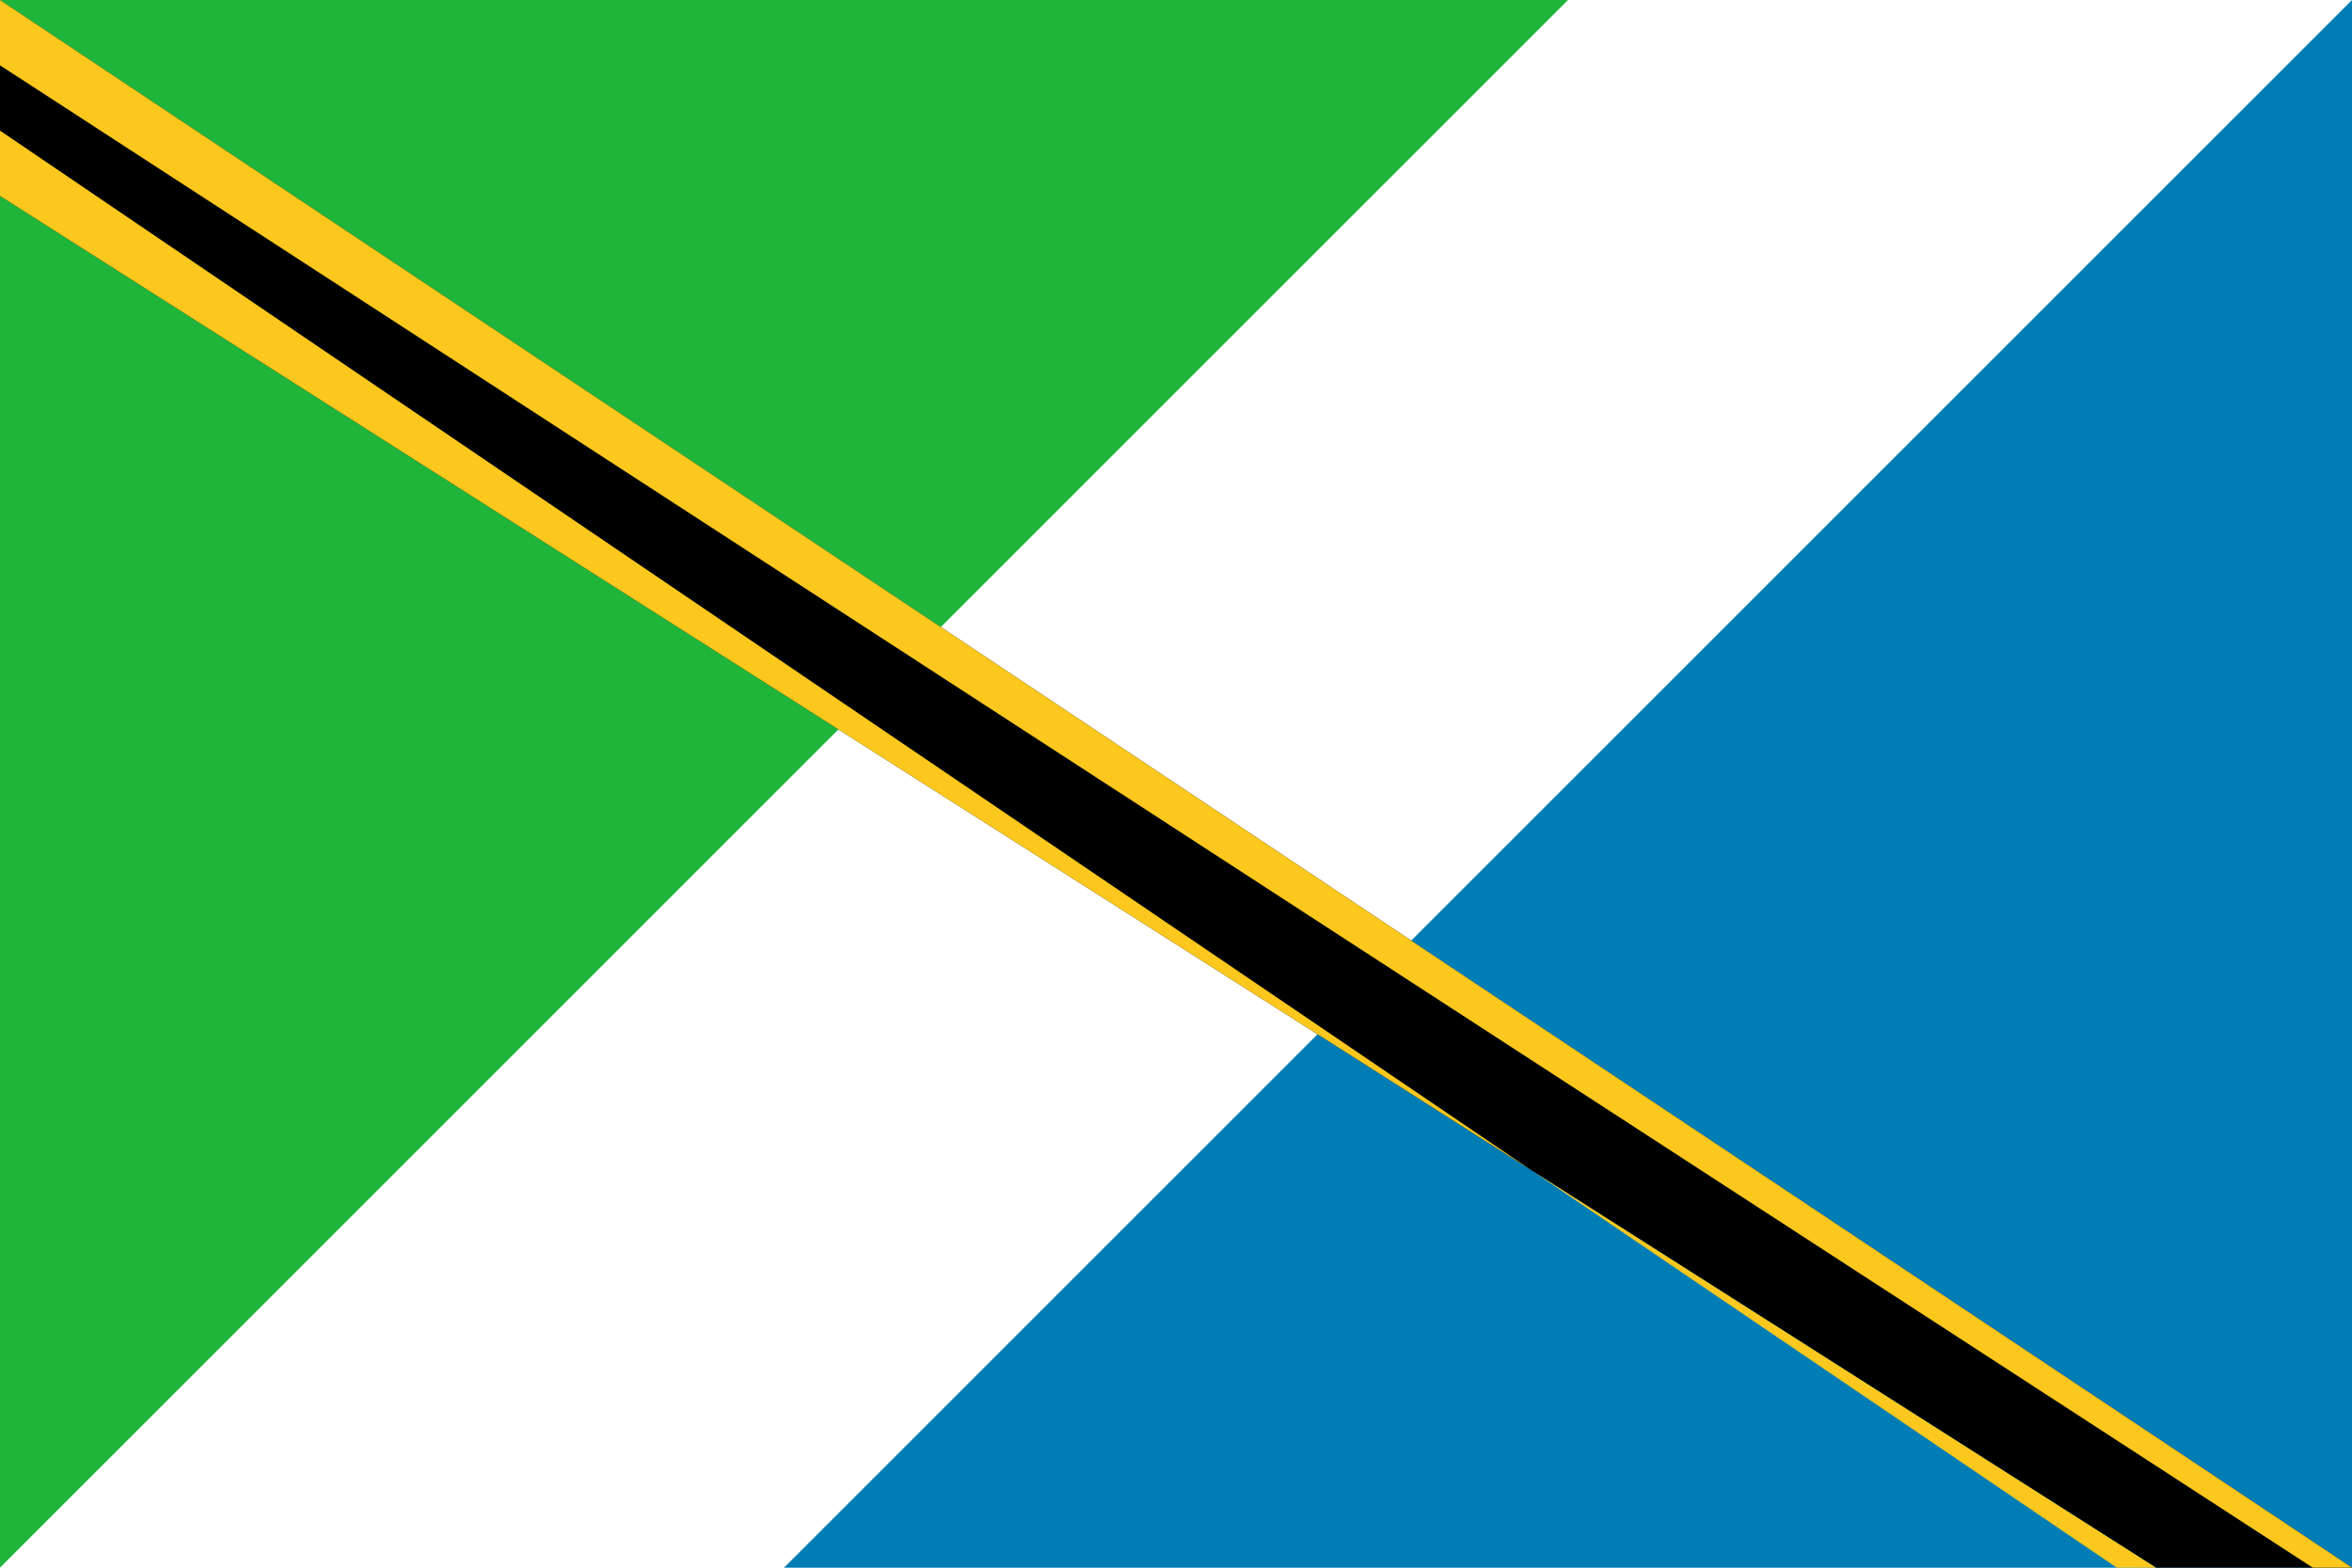 <svg xmlns="http://www.w3.org/2000/svg" viewBox="0 0 60000 40000">
	<path fill="#1EB53A" d="M0 0v40000L40000 0Z"/>
	<path fill="#007DB5" d="M60000 0v40000H20000Z"/>
	<path d="M0 0l60000 40000h-5000L0 5000Z"/>
	<path fill="#FCC81D" d="M0 0l60000 40000h-1000L0 1667Zm0 5000l55000 35000h-1000L0 3333Z"/>
</svg>